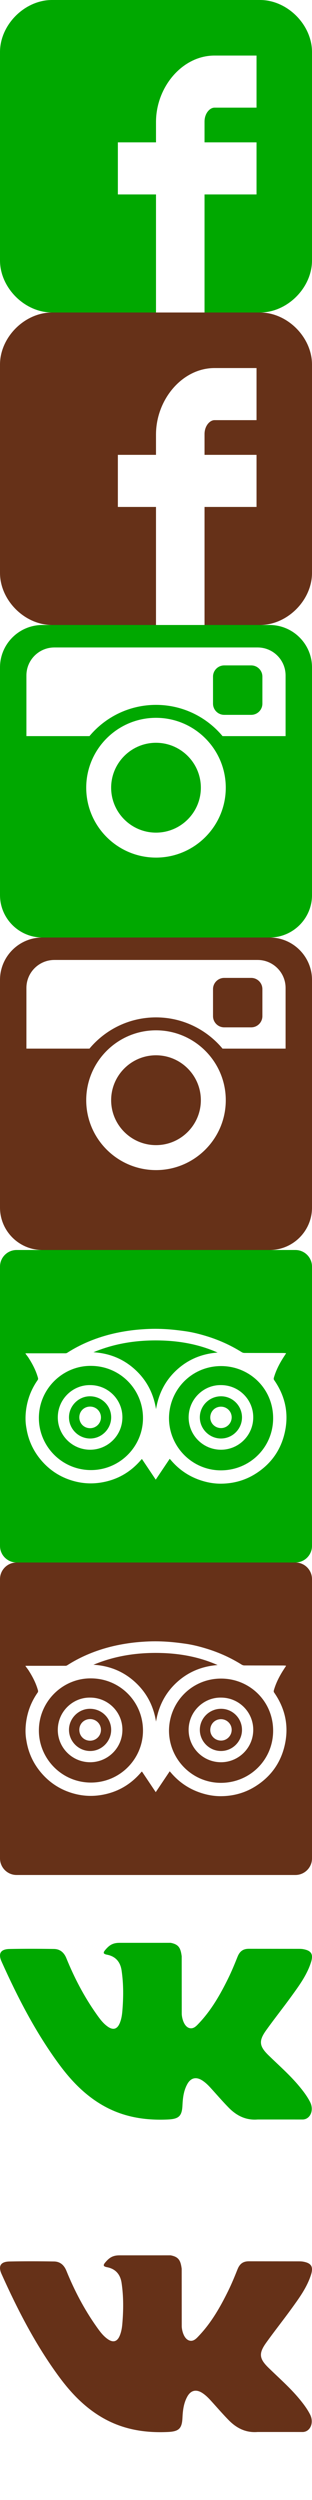 <?xml version="1.0"?>
<!--Icons from directory ""-->
<svg xmlns="http://www.w3.org/2000/svg" width="25" height="200" viewBox="0 0 25 200"><svg xmlns:xlink="http://www.w3.org/1999/xlink" id="fb-green" style="enable-background:new 0 0 90 90" xml:space="preserve" height="25" viewBox="0 0 90 90" width="25" version="1.1" y="0" x="0px">	<path id="fb-green-Facebook__x28_alt_x29_" d="m90 15.001c0-7.882-7.116-15.001-15-15.001h-60c-7.884 0-15 7.119-15 15.001v59.998c0 7.882 7.116 15.001 15.001 15.001h29.999v-34h-11v-15h11v-5.844c0-10.079 7.568-19.156 16.875-19.156h12.125v15h-12.125c-1.327 0-2.875 1.611-2.875 4.024v5.976h15v15h-15v34h16c7.884 0 15-7.119 15-15.001v-59.998z" fill="#00a800"/></svg><svg xmlns:xlink="http://www.w3.org/1999/xlink" id="fb" style="enable-background:new 0 0 90 90" xml:space="preserve" height="25" viewBox="0 0 90 90" width="25" version="1.1" y="25" x="0px">	<path id="fb-Facebook__x28_alt_x29_" d="m90 15.001c0-7.882-7.116-15.001-15-15.001h-60c-7.884 0-15 7.119-15 15.001v59.998c0 7.882 7.116 15.001 15.001 15.001h29.999v-34h-11v-15h11v-5.844c0-10.079 7.568-19.156 16.875-19.156h12.125v15h-12.125c-1.327 0-2.875 1.611-2.875 4.024v5.976h15v15h-15v34h16c7.884 0 15-7.119 15-15.001v-59.998z" fill="#663118"/></svg><svg xmlns:xlink="http://www.w3.org/1999/xlink" id="inst-green" style="enable-background:new 0 0 290 290" xml:space="preserve" height="25" viewBox="0 0 290 290" width="25" version="1.1" y="50" x="0px"><g fill="#00a800">	<path d="m250.63 0h-211.26c-21.707 0-39.37 17.663-39.37 39.374v211.25c0 21.72 17.663 39.38 39.374 39.38h211.25c21.72 0 39.38-17.66 39.38-39.37v-211.26c0-21.707-17.66-39.37-39.37-39.37zm-105.63 215.85c-35.762 0-64.856-29.094-64.856-64.856 0-35.761 29.095-64.856 64.856-64.856s64.856 29.095 64.856 64.856c0 35.76-29.1 64.86-64.86 64.86zm120.45-112.73h-58.6c-14.79-17.713-37.03-28.998-61.85-28.998s-47.058 11.286-61.85 28.993h-58.597v-56.316c0-14.313 11.645-25.957 25.958-25.957h188.98c14.313 0 25.958 11.644 25.958 25.957v56.316z"/>	<path d="m145 109.3c-22.989 0-41.694 18.704-41.694 41.693 0 22.99 18.704 41.693 41.694 41.693s41.694-18.703 41.694-41.693c0-22.99-18.7-41.69-41.69-41.69z"/>	<path d="m233.49 37.491h-25.093c-5.735 0-10.401 4.667-10.401 10.402v25.093c0 5.735 4.665 10.401 10.401 10.401h25.093c5.735 0 10.401-4.665 10.401-10.401v-25.093c0-5.736-4.67-10.402-10.4-10.402z"/></g></svg><svg xmlns:xlink="http://www.w3.org/1999/xlink" id="inst" style="enable-background:new 0 0 290 290" xml:space="preserve" height="25" viewBox="0 0 290 290" width="25" version="1.1" y="75" x="0px"><g fill="#663118">	<path d="m250.63 0h-211.26c-21.707 0-39.37 17.663-39.37 39.374v211.25c0 21.72 17.663 39.38 39.374 39.38h211.25c21.72 0 39.38-17.66 39.38-39.37v-211.26c0-21.707-17.66-39.37-39.37-39.37zm-105.63 215.85c-35.762 0-64.856-29.094-64.856-64.856 0-35.761 29.095-64.856 64.856-64.856s64.856 29.095 64.856 64.856c0 35.76-29.1 64.86-64.86 64.86zm120.45-112.73h-58.6c-14.79-17.713-37.03-28.998-61.85-28.998s-47.058 11.286-61.85 28.993h-58.597v-56.316c0-14.313 11.645-25.957 25.958-25.957h188.98c14.313 0 25.958 11.644 25.958 25.957v56.316z"/>	<path d="m145 109.3c-22.989 0-41.694 18.704-41.694 41.693 0 22.99 18.704 41.693 41.694 41.693s41.694-18.703 41.694-41.693c0-22.99-18.7-41.69-41.69-41.69z"/>	<path d="m233.49 37.491h-25.093c-5.735 0-10.401 4.667-10.401 10.402v25.093c0 5.735 4.665 10.401 10.401 10.401h25.093c5.735 0 10.401-4.665 10.401-10.401v-25.093c0-5.736-4.67-10.402-10.4-10.402z"/></g></svg><svg xmlns:xlink="http://www.w3.org/1999/xlink" id="tr-green" style="enable-background:new 0 0 94 94" xml:space="preserve" height="25" viewBox="0 0 94 94" width="25" version="1.1" y="100" x="0px"><g fill="#00a800">	<path d="m53.262 36.059c3.471-3.184 7.605-4.855 12.297-5.209-5.566-2.475-11.438-3.525-17.48-3.643-6.865-0.135-13.546 0.877-19.926 3.553 4.771 0.291 8.96 1.953 12.5 5.174 3.531 3.213 5.603 7.221 6.354 11.936 0.772-4.661 2.787-8.632 6.255-11.811z"/>	<path d="m66.6 44.002c-3.519 0-6.382 2.832-6.396 6.322-0.013 3.477 2.864 6.369 6.351 6.379 3.489 0.012 6.357-2.857 6.355-6.352-0.002-3.501-2.834-6.349-6.31-6.349zm0 9.566c-1.805 0-3.254-1.424-3.25-3.189 0.004-1.834 1.412-3.25 3.229-3.252 1.781 0 3.238 1.459 3.223 3.229-0.019 1.773-1.452 3.212-3.202 3.212z"/>	<path d="m27.372 34.855c-8.443-0.074-15.805 6.975-15.657 15.95 0.137 8.372 7.037 15.467 15.832 15.393 8.602-0.072 15.517-7.098 15.533-15.604 0.013-8.737-6.984-15.739-15.708-15.739zm0.254 25.213c-5.659 0.258-10.224-4.252-10.212-9.729 0.011-5.549 4.582-9.793 9.752-9.699 5.369-0.006 9.727 4.33 9.711 9.695-0.014 5.433-4.294 9.507-9.251 9.733z"/>	<path d="m27.08 44.002c-3.432 0.008-6.307 2.902-6.298 6.346 0.009 3.484 2.88 6.348 6.374 6.357 3.473 0.008 6.347-2.883 6.34-6.377-0.011-3.523-2.861-6.332-6.416-6.326zm0.078 9.6c-1.84 0.002-3.263-1.42-3.261-3.271 0-1.817 1.419-3.229 3.252-3.229 1.808-0.002 3.259 1.438 3.267 3.241 0.007 1.788-1.459 3.253-3.258 3.259z"/>	<path d="m66.27 34.918c-8.572 0.176-15.28 7.082-15.357 15.627 0 8.68 7.042 15.771 15.69 15.738 8.684-0.031 15.693-6.922 15.688-15.699-0.006-9.045-7.342-15.844-16.021-15.666zm0.707 25.152c-5.638 0.217-10.146-4.275-10.145-9.721 0.002-5.509 4.545-9.802 9.74-9.709 5.373-0.01 9.725 4.318 9.725 9.684 0 5.389-4.277 9.553-9.32 9.746z"/>	<path d="m89 0h-84c-2.762 0-5 2.238-5 5v84c0 2.762 2.238 5 5 5h84c2.762 0 5-2.238 5-5v-84c0-2.762-2.238-5-5-5zm-3.307 55.33c-1.26 5.127-4.197 9.123-8.664 11.953-3.19 2.025-6.717 2.988-10.481 3.008-1.583 0.01-3.157-0.203-4.702-0.602-3.768-0.978-6.996-2.855-9.658-5.699-0.353-0.371-0.682-0.762-1.056-1.186-1.407 2.098-2.792 4.159-4.21 6.276-1.412-2.11-2.779-4.154-4.142-6.188-0.093 0.049-0.12 0.056-0.139 0.072-0.03 0.025-0.059 0.057-0.082 0.086-3.219 3.801-7.267 6.131-12.2 6.91-2.744 0.436-5.461 0.279-8.125-0.455-3.778-1.037-6.988-3.031-9.581-5.973-2.534-2.875-4.11-6.211-4.701-10.006-0.678-3.543 0.147-6.955 0.354-7.785 0.597-2.408 1.636-4.619 3.063-6.654 0.101-0.145 0.135-0.398 0.087-0.57-0.582-2.137-1.584-4.078-2.76-5.939-0.298-0.473-0.656-0.91-0.986-1.363v-0.16c0.067 0.01 0.131 0.021 0.197 0.021 3.953 0.002 7.904 0.004 11.859-0.004 0.171 0 0.363-0.07 0.509-0.166 2.777-1.781 5.737-3.193 8.847-4.293 2.24-0.789 4.53-1.406 6.865-1.859 2.261-0.438 4.533-0.746 6.829-0.896 5.6-0.432 10.073 0.16 13.051 0.576 2.193 0.311 4.344 0.861 6.468 1.516 3.706 1.141 7.203 2.727 10.493 4.783 0.229 0.141 0.535 0.232 0.804 0.232 3.863 0.016 7.726 0.01 11.587 0.014 0.311 0 0.62 0.031 0.932 0.049 0 0.076 0.012 0.107-0.002 0.125-0.18 0.279-0.363 0.553-0.543 0.828-1.311 2.01-2.431 4.113-3.092 6.438-0.072 0.25-0.089 0.459 0.082 0.703 3.439 4.941 4.535 10.362 3.097 16.208z"/></g></svg><svg xmlns:xlink="http://www.w3.org/1999/xlink" id="tr" style="enable-background:new 0 0 94 94" xml:space="preserve" height="25" viewBox="0 0 94 94" width="25" version="1.1" y="125" x="0px"><g fill="#663118">	<path d="m53.262 36.059c3.471-3.184 7.605-4.855 12.297-5.209-5.566-2.475-11.438-3.525-17.48-3.643-6.865-0.135-13.546 0.877-19.926 3.553 4.771 0.291 8.96 1.953 12.5 5.174 3.531 3.213 5.603 7.221 6.354 11.936 0.772-4.661 2.787-8.632 6.255-11.811z"/>	<path d="m66.6 44.002c-3.519 0-6.382 2.832-6.396 6.322-0.013 3.477 2.864 6.369 6.351 6.379 3.489 0.012 6.357-2.857 6.355-6.352-0.002-3.501-2.834-6.349-6.31-6.349zm0 9.566c-1.805 0-3.254-1.424-3.25-3.189 0.004-1.834 1.412-3.25 3.229-3.252 1.781 0 3.238 1.459 3.223 3.229-0.019 1.773-1.452 3.212-3.202 3.212z"/>	<path d="m27.372 34.855c-8.443-0.074-15.805 6.975-15.657 15.95 0.137 8.372 7.037 15.467 15.832 15.393 8.602-0.072 15.517-7.098 15.533-15.604 0.013-8.737-6.984-15.739-15.708-15.739zm0.254 25.213c-5.659 0.258-10.224-4.252-10.212-9.729 0.011-5.549 4.582-9.793 9.752-9.699 5.369-0.006 9.727 4.33 9.711 9.695-0.014 5.433-4.294 9.507-9.251 9.733z"/>	<path d="m27.08 44.002c-3.432 0.008-6.307 2.902-6.298 6.346 0.009 3.484 2.88 6.348 6.374 6.357 3.473 0.008 6.347-2.883 6.34-6.377-0.011-3.523-2.861-6.332-6.416-6.326zm0.078 9.6c-1.84 0.002-3.263-1.42-3.261-3.271 0-1.817 1.419-3.229 3.252-3.229 1.808-0.002 3.259 1.438 3.267 3.241 0.007 1.788-1.459 3.253-3.258 3.259z"/>	<path d="m66.27 34.918c-8.572 0.176-15.28 7.082-15.357 15.627 0 8.68 7.042 15.771 15.69 15.738 8.684-0.031 15.693-6.922 15.688-15.699-0.006-9.045-7.342-15.844-16.021-15.666zm0.707 25.152c-5.638 0.217-10.146-4.275-10.145-9.721 0.002-5.509 4.545-9.802 9.74-9.709 5.373-0.01 9.725 4.318 9.725 9.684 0 5.389-4.277 9.553-9.32 9.746z"/>	<path d="m89 0h-84c-2.762 0-5 2.238-5 5v84c0 2.762 2.238 5 5 5h84c2.762 0 5-2.238 5-5v-84c0-2.762-2.238-5-5-5zm-3.307 55.33c-1.26 5.127-4.197 9.123-8.664 11.953-3.19 2.025-6.717 2.988-10.481 3.008-1.583 0.01-3.157-0.203-4.702-0.602-3.768-0.978-6.996-2.855-9.658-5.699-0.353-0.371-0.682-0.762-1.056-1.186-1.407 2.098-2.792 4.159-4.21 6.276-1.412-2.11-2.779-4.154-4.142-6.188-0.093 0.049-0.12 0.056-0.139 0.072-0.03 0.025-0.059 0.057-0.082 0.086-3.219 3.801-7.267 6.131-12.2 6.91-2.744 0.436-5.461 0.279-8.125-0.455-3.778-1.037-6.988-3.031-9.581-5.973-2.534-2.875-4.11-6.211-4.701-10.006-0.678-3.543 0.147-6.955 0.354-7.785 0.597-2.408 1.636-4.619 3.063-6.654 0.101-0.145 0.135-0.398 0.087-0.57-0.582-2.137-1.584-4.078-2.76-5.939-0.298-0.473-0.656-0.91-0.986-1.363v-0.16c0.067 0.01 0.131 0.021 0.197 0.021 3.953 0.002 7.904 0.004 11.859-0.004 0.171 0 0.363-0.07 0.509-0.166 2.777-1.781 5.737-3.193 8.847-4.293 2.24-0.789 4.53-1.406 6.865-1.859 2.261-0.438 4.533-0.746 6.829-0.896 5.6-0.432 10.073 0.16 13.051 0.576 2.193 0.311 4.344 0.861 6.468 1.516 3.706 1.141 7.203 2.727 10.493 4.783 0.229 0.141 0.535 0.232 0.804 0.232 3.863 0.016 7.726 0.01 11.587 0.014 0.311 0 0.62 0.031 0.932 0.049 0 0.076 0.012 0.107-0.002 0.125-0.18 0.279-0.363 0.553-0.543 0.828-1.311 2.01-2.431 4.113-3.092 6.438-0.072 0.25-0.089 0.459 0.082 0.703 3.439 4.941 4.535 10.362 3.097 16.208z"/></g></svg><svg xmlns:xlink="http://www.w3.org/1999/xlink" id="vk-green" style="enable-background:new 0 0 96.496 96.496" xml:space="preserve" height="25" viewBox="0 0 96.496 96.496" width="25" version="1.1" y="150" x="0px">	<path d="m92.499 65.178c-2.873-3.446-6.254-6.387-9.453-9.51-2.886-2.815-3.068-4.448-0.748-7.697 2.532-3.546 5.255-6.956 7.81-10.486 2.385-3.299 4.823-6.589 6.078-10.539 0.796-2.513 0.092-3.623-2.485-4.063-0.444-0.077-0.903-0.081-1.355-0.081l-15.289-0.018c-1.883-0.028-2.924 0.793-3.59 2.462-0.899 2.256-1.826 4.51-2.897 6.687-2.43 4.936-5.144 9.707-8.949 13.747-0.839 0.891-1.767 2.017-3.169 1.553-1.754-0.64-2.271-3.53-2.242-4.507l-0.015-17.647c-0.34-2.521-0.899-3.645-3.402-4.135l-15.882 0.003c-2.12 0-3.183 0.819-4.315 2.145-0.653 0.766-0.85 1.263 0.492 1.517 2.636 0.5 4.121 2.206 4.515 4.849 0.632 4.223 0.588 8.463 0.224 12.703-0.107 1.238-0.32 2.473-0.811 3.629-0.768 1.817-2.008 2.187-3.637 1.069-1.475-1.012-2.511-2.44-3.525-3.874-3.809-5.382-6.848-11.186-9.326-17.285-0.716-1.762-1.951-2.83-3.818-2.859-4.587-0.073-9.175-0.085-13.762 0.004-2.76 0.052-3.583 1.392-2.459 3.894 4.996 11.113 10.557 21.917 17.816 31.759 3.727 5.051 8.006 9.51 13.534 12.67 6.265 3.582 13.009 4.66 20.112 4.328 3.326-0.156 4.325-1.021 4.479-4.336 0.104-2.268 0.361-4.523 1.48-6.561 1.098-2 2.761-2.381 4.678-1.137 0.959 0.623 1.767 1.416 2.53 2.252 1.872 2.048 3.677 4.158 5.62 6.137 2.437 2.48 5.324 3.945 8.954 3.646l14.052 0.003c2.264-0.148 3.438-2.924 2.138-5.451-0.913-1.77-2.111-3.346-3.383-4.871z" fill="#00a800"/></svg><svg xmlns:xlink="http://www.w3.org/1999/xlink" id="vk" style="enable-background:new 0 0 96.496 96.496" xml:space="preserve" height="25" viewBox="0 0 96.496 96.496" width="25" version="1.1" y="175" x="0px">	<path d="m92.499 65.178c-2.873-3.446-6.254-6.387-9.453-9.51-2.886-2.815-3.068-4.448-0.748-7.697 2.532-3.546 5.255-6.956 7.81-10.486 2.385-3.299 4.823-6.589 6.078-10.539 0.796-2.513 0.092-3.623-2.485-4.063-0.444-0.077-0.903-0.081-1.355-0.081l-15.289-0.018c-1.883-0.028-2.924 0.793-3.59 2.462-0.899 2.256-1.826 4.51-2.897 6.687-2.43 4.936-5.144 9.707-8.949 13.747-0.839 0.891-1.767 2.017-3.169 1.553-1.754-0.64-2.271-3.53-2.242-4.507l-0.015-17.647c-0.34-2.521-0.899-3.645-3.402-4.135l-15.882 0.003c-2.12 0-3.183 0.819-4.315 2.145-0.653 0.766-0.85 1.263 0.492 1.517 2.636 0.5 4.121 2.206 4.515 4.849 0.632 4.223 0.588 8.463 0.224 12.703-0.107 1.238-0.32 2.473-0.811 3.629-0.768 1.817-2.008 2.187-3.637 1.069-1.475-1.012-2.511-2.44-3.525-3.874-3.809-5.382-6.848-11.186-9.326-17.285-0.716-1.762-1.951-2.83-3.818-2.859-4.587-0.073-9.175-0.085-13.762 0.004-2.76 0.052-3.583 1.392-2.459 3.894 4.996 11.113 10.557 21.917 17.816 31.759 3.727 5.051 8.006 9.51 13.534 12.67 6.265 3.582 13.009 4.66 20.112 4.328 3.326-0.156 4.325-1.021 4.479-4.336 0.104-2.268 0.361-4.523 1.48-6.561 1.098-2 2.761-2.381 4.678-1.137 0.959 0.623 1.767 1.416 2.53 2.252 1.872 2.048 3.677 4.158 5.62 6.137 2.437 2.48 5.324 3.945 8.954 3.646l14.052 0.003c2.264-0.148 3.438-2.924 2.138-5.451-0.913-1.77-2.111-3.346-3.383-4.871z" fill="#663118"/></svg></svg>
